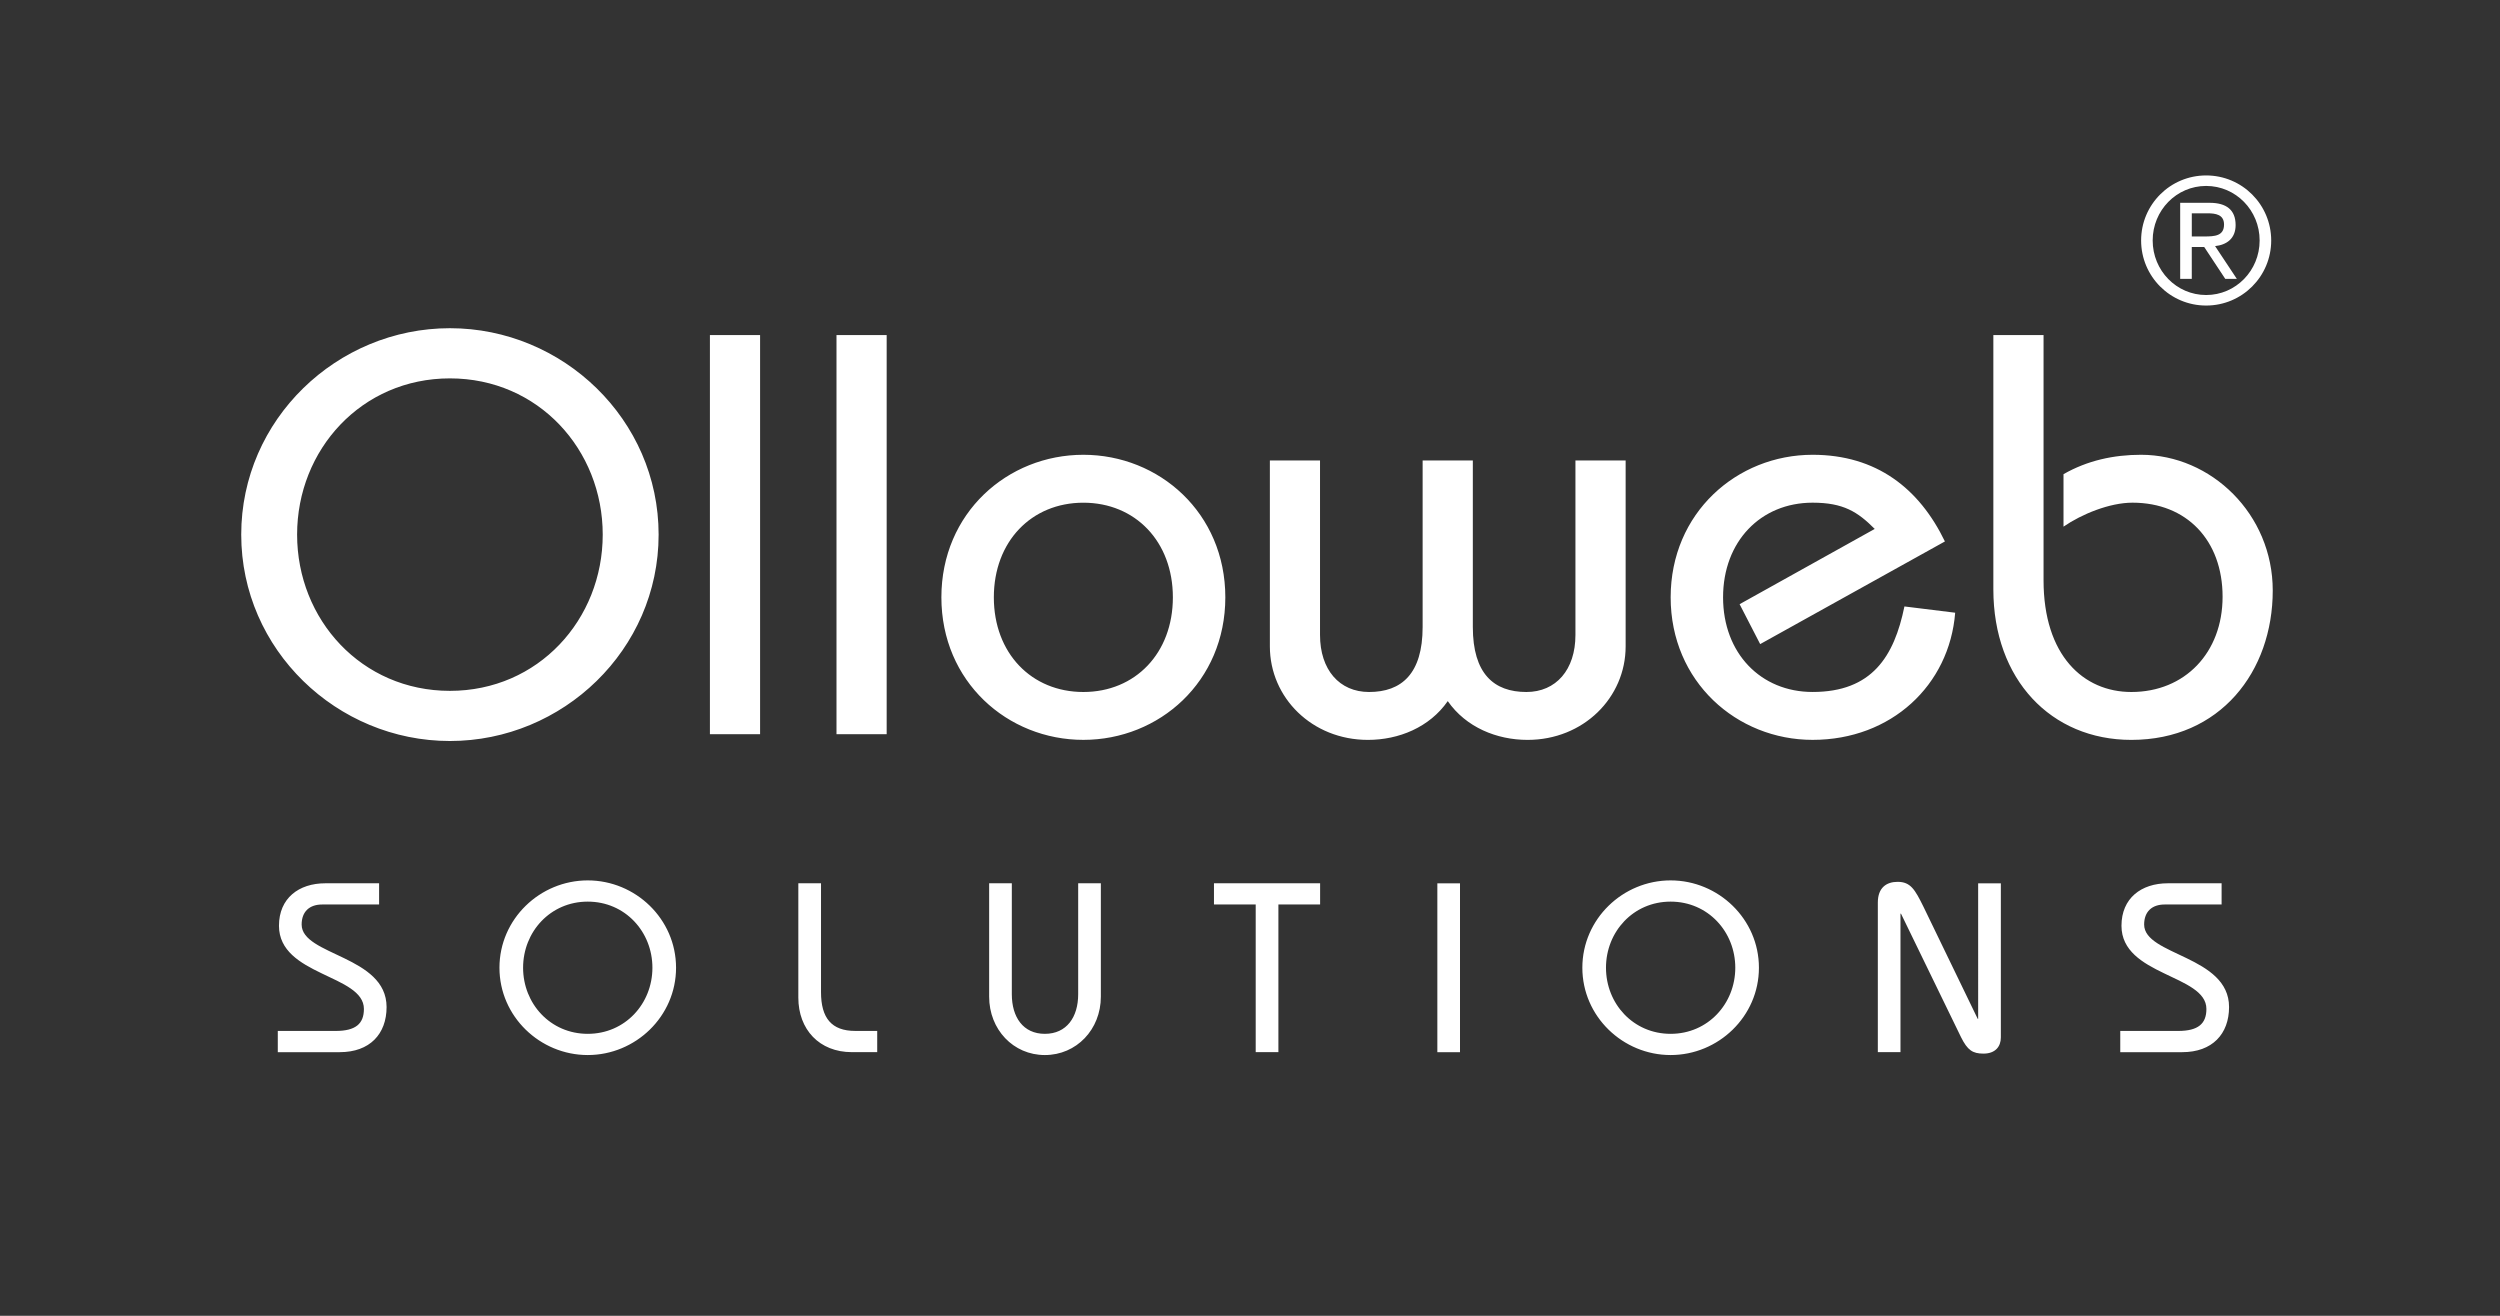 <?xml version="1.0" encoding="utf-8"?>
<!-- Generator: Adobe Illustrator 16.0.3, SVG Export Plug-In . SVG Version: 6.00 Build 0)  -->
<!DOCTYPE svg PUBLIC "-//W3C//DTD SVG 1.1//EN" "http://www.w3.org/Graphics/SVG/1.1/DTD/svg11.dtd">
<svg version="1.1" id="Calque_1" xmlns="http://www.w3.org/2000/svg" xmlns:xlink="http://www.w3.org/1999/xlink" x="0px" y="0px"
	 width="114px" height="60px" viewBox="0 0 114 60" style="enable-background:new 0 0 114 60;" xml:space="preserve">
<rect x="0" y="0" width="114" height="60" fill="#333333" stroke="none"/>
<g>
	<g>
		<path style="fill:#FFFFFF;" d="M100.6,13.933c1.641,0,2.967-1.328,2.967-2.967C103.566,9.327,102.24,8,100.6,8
			c-1.639,0-2.965,1.327-2.965,2.966C97.635,12.605,98.961,13.933,100.6,13.933z M100.6,8.479c1.352,0,2.439,1.111,2.439,2.487
			c0,1.375-1.088,2.487-2.439,2.487c-1.35,0-2.438-1.112-2.438-2.487C98.162,9.59,99.25,8.479,100.6,8.479z M99.945,11.262h0.566
			l0.961,1.455H102l-0.992-1.495c0.527-0.056,0.936-0.343,0.936-0.959c0-0.688-0.416-1.015-1.184-1.015h-1.344v3.469h0.529V11.262z
			 M99.945,9.727h0.719c0.367,0,0.752,0.056,0.752,0.512c0,0.52-0.424,0.544-0.904,0.544h-0.566V9.727z M30.033,24.378
			c0-5.252-4.368-9.412-9.517-9.412c-5.148,0-9.516,4.16-9.516,9.412s4.368,9.412,9.516,9.412
			C25.665,33.79,30.033,29.63,30.033,24.378z M20.516,31.503c-4.03,0-6.968-3.251-6.968-7.125s2.938-7.124,6.968-7.124
			s6.968,3.25,6.968,7.124S24.546,31.503,20.516,31.503z M32.372,33.479h2.288V15.278h-2.288V33.479z M38.144,33.479h2.288V15.278
			h-2.288V33.479z M49.401,20.738c-3.458,0-6.474,2.652-6.474,6.5s3.016,6.5,6.474,6.5s6.474-2.651,6.474-6.5
			S52.859,20.738,49.401,20.738z M49.401,31.555c-2.366,0-4.082-1.769-4.082-4.316c0-2.548,1.716-4.316,4.082-4.316
			s4.082,1.768,4.082,4.316C53.483,29.786,51.768,31.555,49.401,31.555z M74.129,29.475v-8.477H71.84v7.957
			c0,1.585-0.885,2.6-2.236,2.6c-1.482,0-2.443-0.832-2.443-2.964v-7.593h-2.289v7.593c0,2.132-0.961,2.964-2.443,2.964
			c-1.352,0-2.236-1.015-2.236-2.6v-7.957h-2.287v8.477c0,2.34,1.924,4.264,4.471,4.264c1.404,0,2.809-0.571,3.641-1.768
			c0.832,1.196,2.236,1.768,3.641,1.768C72.203,33.738,74.129,31.814,74.129,29.475z M89.156,27.94l-2.314-0.286
			c-0.469,2.288-1.482,3.9-4.188,3.9c-2.365,0-4.082-1.769-4.082-4.316c0-2.548,1.717-4.316,4.082-4.316
			c1.404,0,2.055,0.416,2.834,1.197l-6.162,3.432l0.938,1.82l8.424-4.681c-1.17-2.418-3.121-3.952-6.033-3.952
			c-3.457,0-6.473,2.652-6.473,6.5s3.016,6.5,6.473,6.5C86.244,33.738,88.895,31.243,89.156,27.94z M103.637,26.927
			c0-3.485-2.807-6.189-6.006-6.189c-1.248,0-2.443,0.26-3.535,0.884v2.393c0.832-0.573,2.105-1.093,3.145-1.093
			c2.471,0,4.109,1.717,4.109,4.29c0,2.548-1.717,4.343-4.16,4.343c-2.184,0-4.004-1.664-4.004-5.096V15.278h-2.289v11.597
			c0,4.108,2.627,6.864,6.293,6.864C101.246,33.738,103.637,30.618,103.637,26.927z M13.755,42.159c0-0.594,0.363-0.914,0.935-0.914
			h2.597v-0.967h-2.453c-1.21,0-2.113,0.682-2.113,1.936c0,2.288,3.873,2.223,3.873,3.795c0,0.672-0.374,1.002-1.287,1.002h-2.64
			v0.968h2.827c1.364,0,2.134-0.825,2.134-2.058C17.627,43.577,13.755,43.577,13.755,42.159z M26.801,40.146
			c-2.178,0-4.026,1.76-4.026,3.982s1.848,3.982,4.026,3.982c2.179,0,4.027-1.76,4.027-3.982S28.98,40.146,26.801,40.146z
			 M26.801,47.143c-1.705,0-2.948-1.376-2.948-3.015s1.243-3.014,2.948-3.014c1.706,0,2.949,1.375,2.949,3.014
			S28.507,47.143,26.801,47.143z M37.438,45.239v-4.961h-1.034v5.214c0,1.452,0.957,2.486,2.442,2.486h1.155v-0.968H39
			C37.922,47.011,37.438,46.427,37.438,45.239z M49.165,45.338c0,1.046-0.528,1.805-1.519,1.805c-0.99,0-1.507-0.759-1.507-1.805
			v-5.06h-1.034v5.17c0,1.496,1.1,2.662,2.541,2.662c1.441,0,2.553-1.166,2.553-2.662v-5.17h-1.034V45.338z M55.357,41.245h1.903
			v6.733h1.035v-6.733h1.902v-0.967h-4.84V41.245z M65.543,47.979h1.033v-7.7h-1.033V47.979z M76.18,40.146
			c-2.178,0-4.025,1.76-4.025,3.982s1.848,3.982,4.025,3.982c2.18,0,4.027-1.76,4.027-3.982S78.359,40.146,76.18,40.146z
			 M76.18,47.143c-1.705,0-2.947-1.376-2.947-3.015s1.242-3.014,2.947-3.014s2.949,1.375,2.949,3.014S77.885,47.143,76.18,47.143z
			 M90.205,46.46h-0.021l-2.475-5.115c-0.387-0.781-0.584-1.133-1.178-1.133c-0.506,0-0.902,0.264-0.902,0.945v6.821h1.033v-6.315
			h0.023l2.738,5.633c0.297,0.595,0.529,0.749,1.023,0.749c0.539,0,0.793-0.319,0.793-0.737v-7.029h-1.035V46.46z M97.773,42.159
			c0-0.594,0.363-0.914,0.934-0.914h2.598v-0.967h-2.453c-1.211,0-2.113,0.682-2.113,1.936c0,2.288,3.873,2.223,3.873,3.795
			c0,0.672-0.375,1.002-1.287,1.002h-2.641v0.968h2.828c1.363,0,2.133-0.825,2.133-2.058
			C101.645,43.577,97.773,43.577,97.773,42.159z"/>
	</g>
</g>
</svg>
